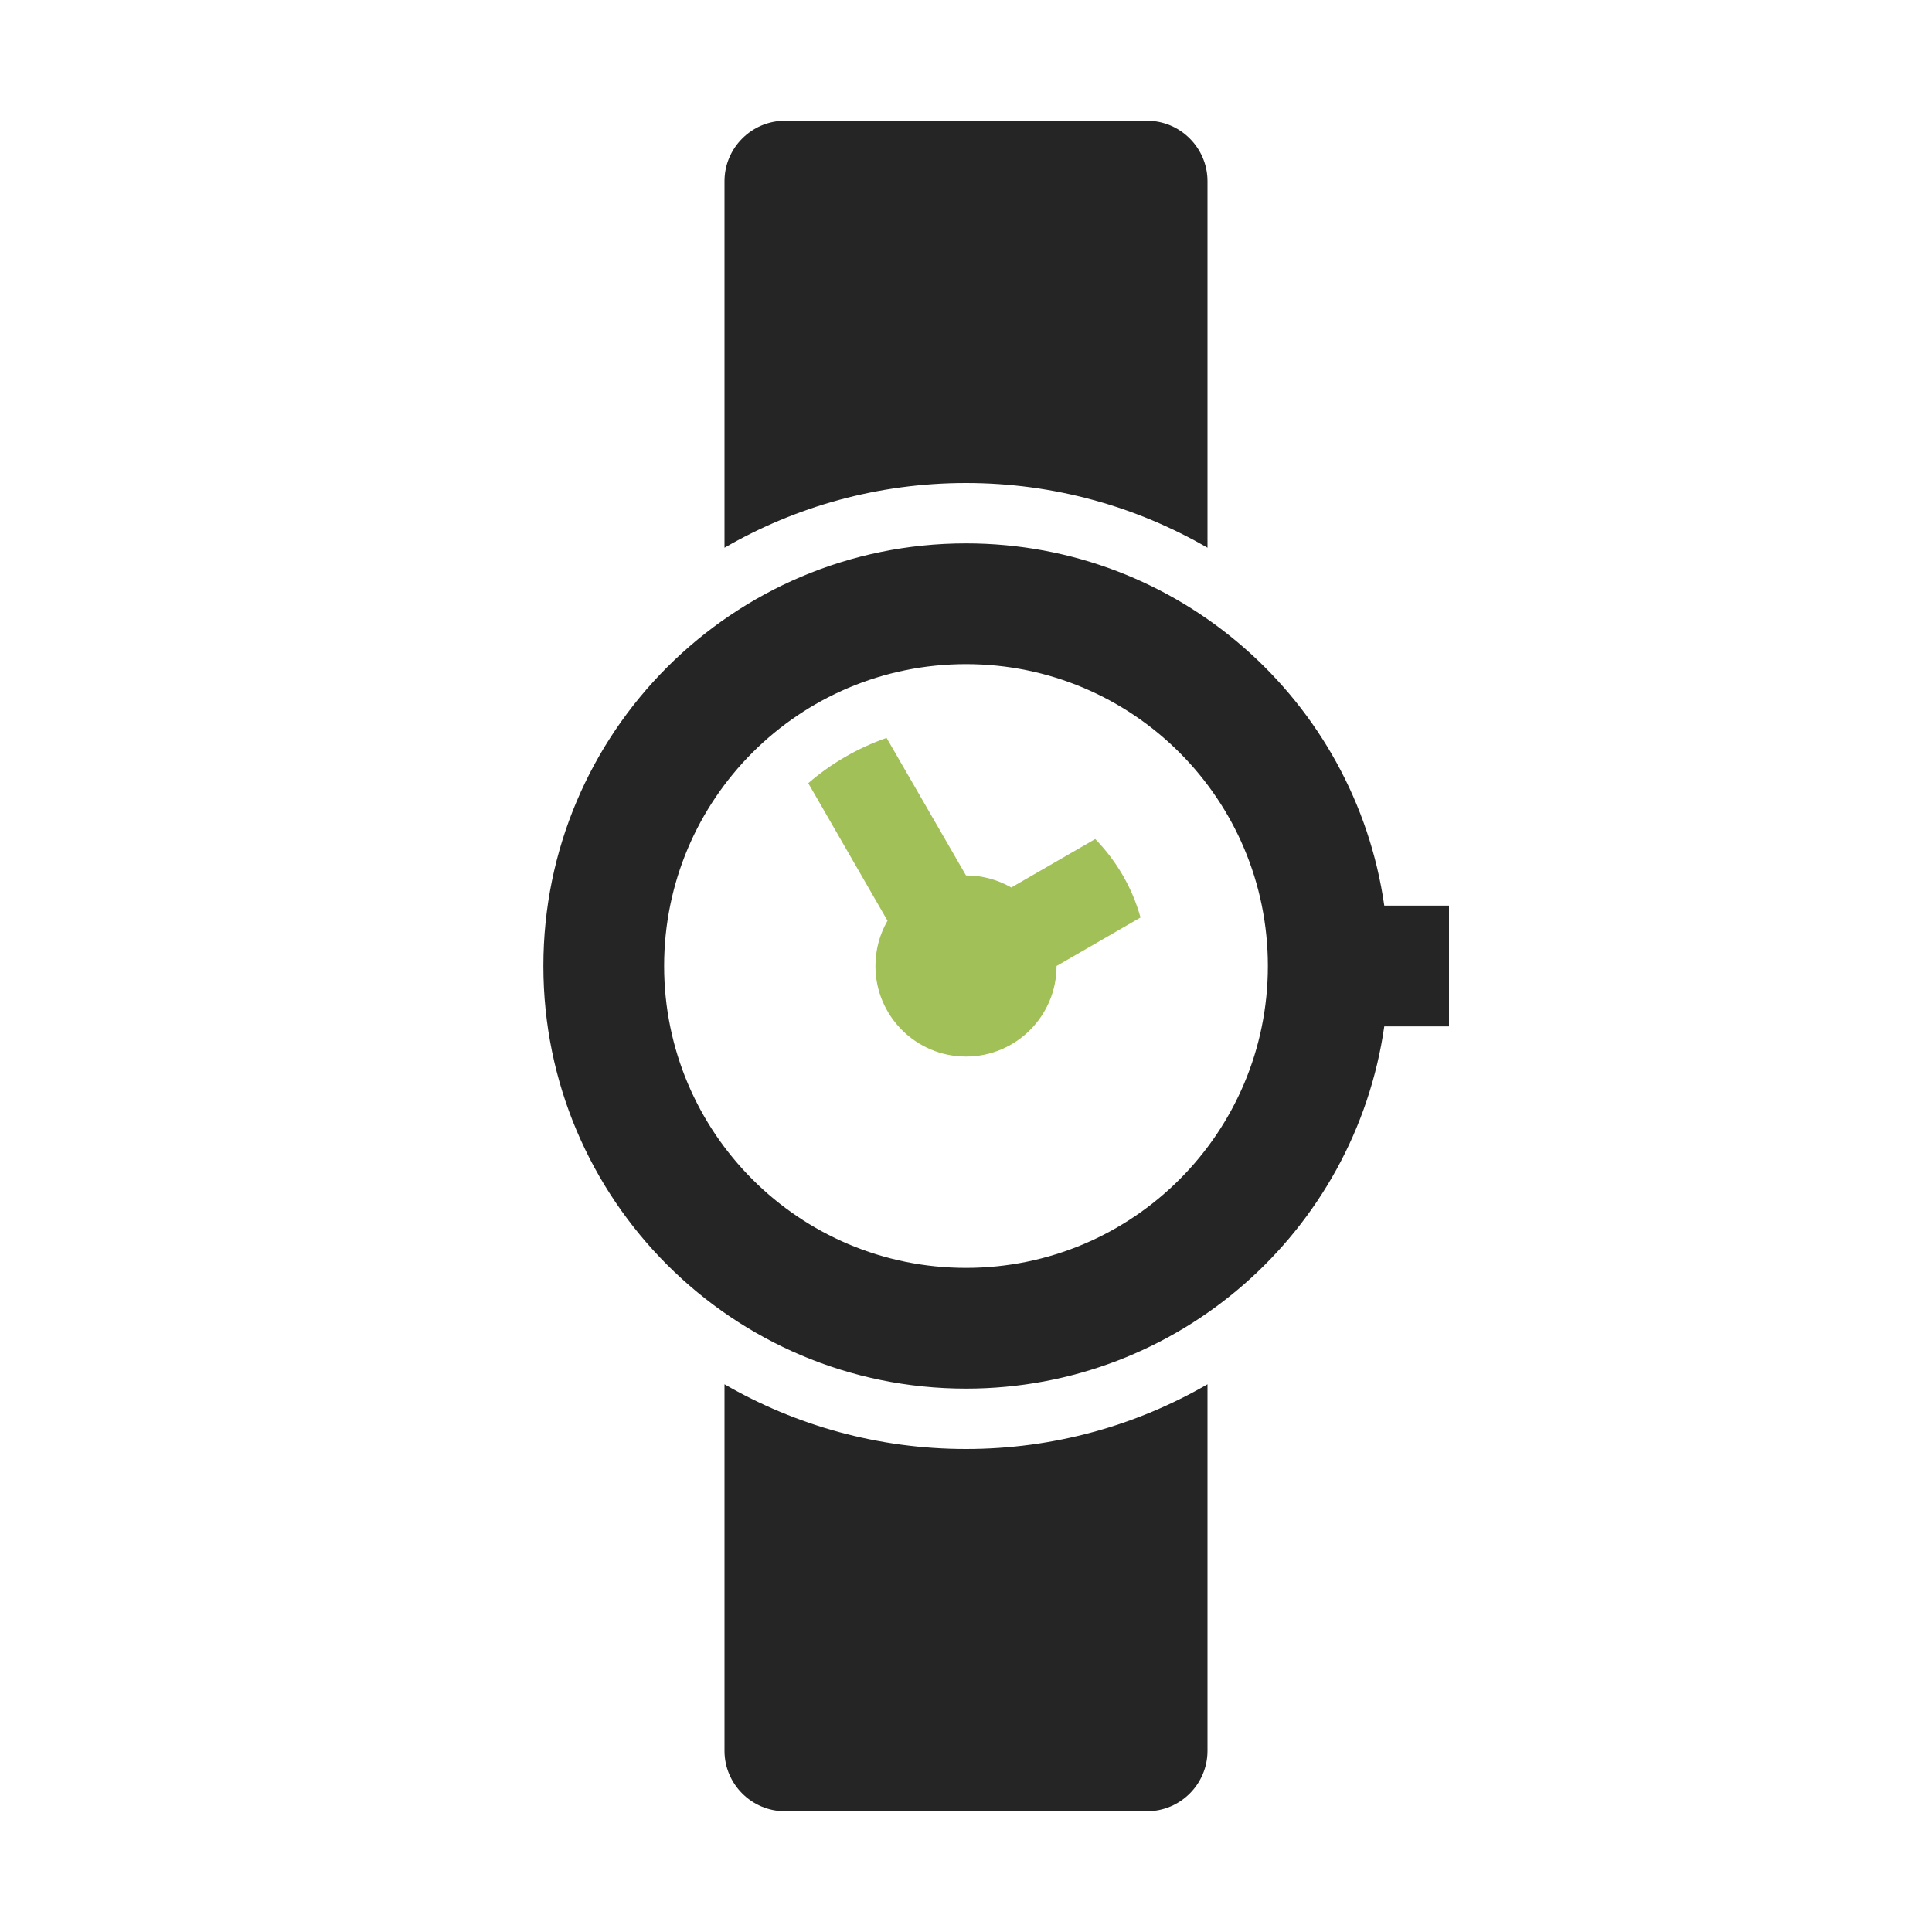 <?xml version="1.0" encoding="UTF-8"?>
<!DOCTYPE svg PUBLIC "-//W3C//DTD SVG 1.1//EN" "http://www.w3.org/Graphics/SVG/1.1/DTD/svg11.dtd">
<svg xmlns="http://www.w3.org/2000/svg" xml:space="preserve" width="1024px" height="1024px" shape-rendering="geometricPrecision" text-rendering="geometricPrecision" image-rendering="optimizeQuality" fill-rule="nonzero" clip-rule="evenodd" viewBox="0 0 10240 10240" xmlns:xlink="http://www.w3.org/1999/xlink">
	<title>wristwatch icon</title>
	<desc>wristwatch icon from the IconExperience.com O-Collection. Copyright by INCORS GmbH (www.incors.com).</desc>
	<path id="curve2" fill="#A1C057" d="M6045 4863l-445 257 0 0c0,265 -215,480 -480,480 -265,0 -480,-215 -480,-480 0,-87 23,-169 64,-240l-420 -729c120,-104 261,-186 415,-240l421 729c87,0 169,23 240,64l445 -257c112,115 196,257 240,416z"/>
	<path id="curve1" fill="#252525" d="M5120 2880c1128,0 2062,834 2217,1920l343 0 0 640 -343 0c-155,1086 -1089,1920 -2217,1920 -1237,0 -2240,-1003 -2240,-2240 0,-1237 1003,-2240 2240,-2240zm0 640c-884,0 -1600,716 -1600,1600 0,884 716,1600 1600,1600 884,0 1600,-716 1600,-1600 0,-884 -716,-1600 -1600,-1600z"/>
	<path id="curve0" fill="#252525" d="M4160 640l1920 0c176,0 320,144 320,320l0 1943c-377,-218 -814,-343 -1280,-343 -466,0 -903,125 -1280,343l0 -1943c0,-176 144,-320 320,-320zm2240 6697l0 1943c0,176 -144,320 -320,320l-1920 0c-176,0 -320,-144 -320,-320l0 -1943c377,218 814,343 1280,343 466,0 903,-125 1280,-343z"/>
</svg>
